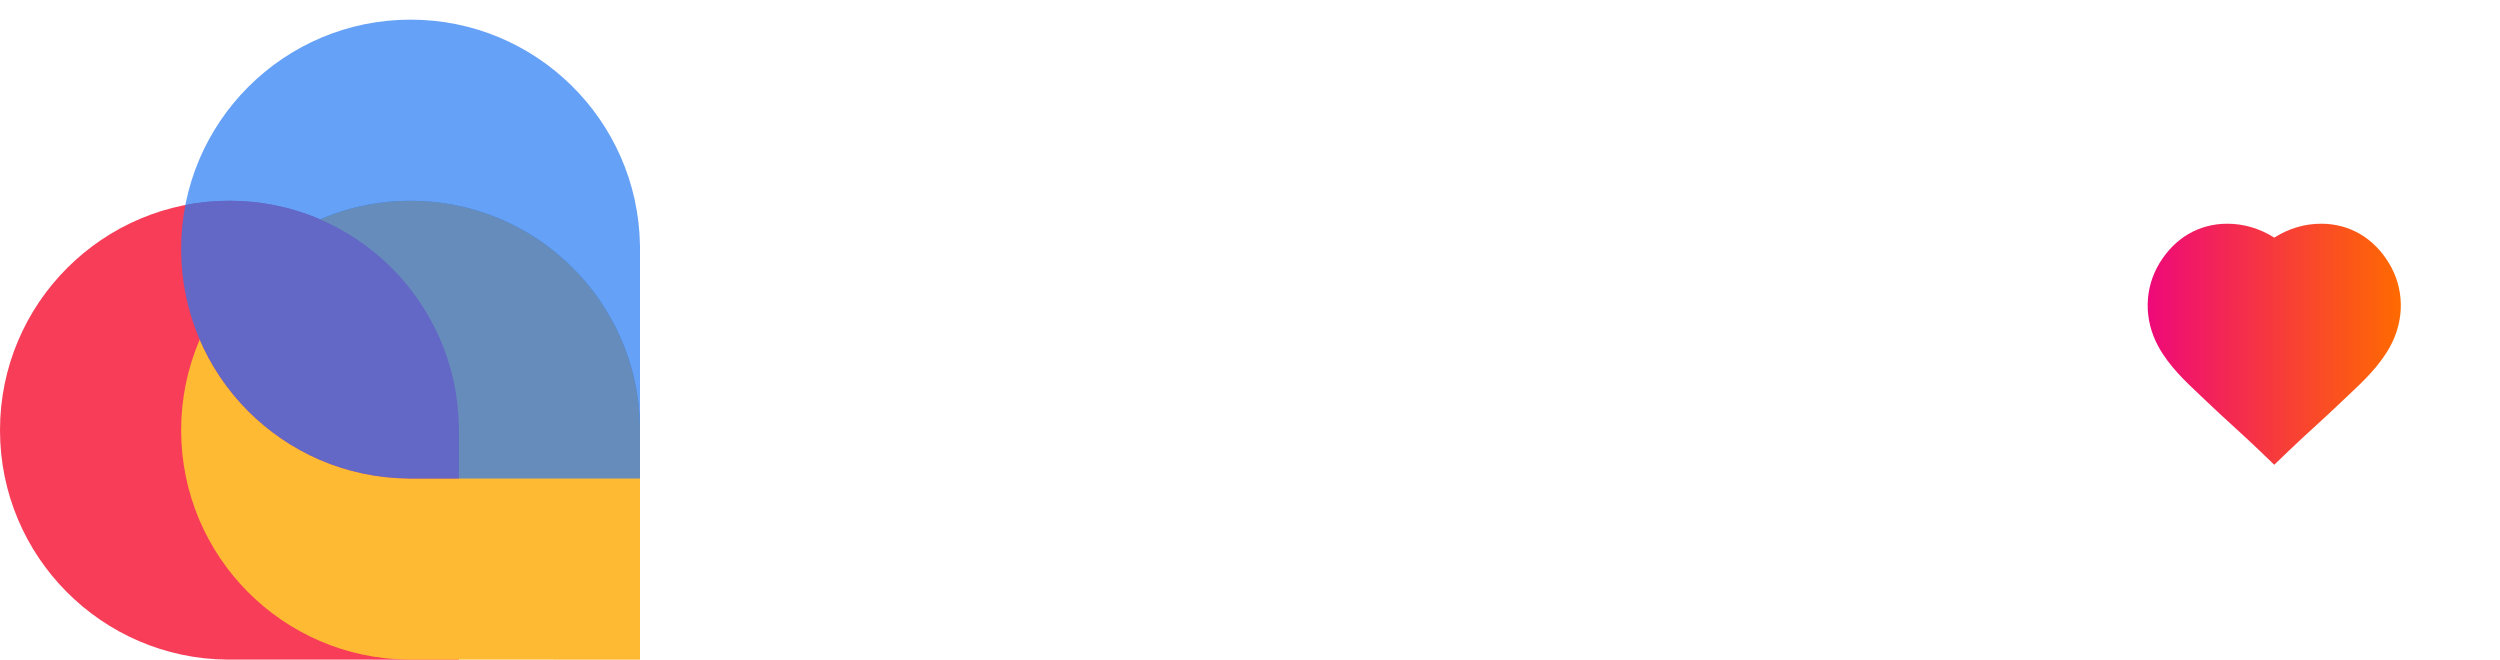 <svg width="125" height="33" viewBox="0 0 125 33" fill="none" xmlns="http://www.w3.org/2000/svg">
<g clip-path="url(#clip0_299_2534)">
<path fill-rule="evenodd" clip-rule="evenodd" d="M11.371 32.981C5.082 32.927 0 27.812 0 21.51C0 15.174 5.136 10.038 11.472 10.038C17.74 10.038 22.834 15.066 22.942 21.309H22.943V32.982L11.371 32.981Z" fill="#F73D58"/>
<path fill-rule="evenodd" clip-rule="evenodd" d="M32 21.309H31.999C31.891 15.066 26.797 10.038 20.529 10.038C15.801 10.038 11.742 12.898 9.985 16.982C11.729 21.037 15.744 23.884 20.428 23.925L20.474 23.925L20.529 23.925L20.584 23.925H32V21.533V21.487V21.309Z" fill="#2479F4" fill-opacity="0.7"/>
<path fill-rule="evenodd" clip-rule="evenodd" d="M20.428 32.981C14.138 32.927 9.057 27.812 9.057 21.51C9.057 15.174 14.193 10.038 20.528 10.038C26.797 10.038 31.891 15.066 31.998 21.309H32V32.982L20.428 32.981Z" fill="#FFBA33"/>
<path fill-rule="evenodd" clip-rule="evenodd" d="M9.057 12.453C9.057 18.755 14.138 23.871 20.428 23.925L20.473 23.925L20.528 23.925L20.583 23.925H22.944V21.309H22.942C22.835 15.066 17.74 10.038 11.472 10.038C10.718 10.038 9.981 10.111 9.268 10.25C9.129 10.963 9.057 11.7 9.057 12.453Z" fill="#F73D58"/>
<path fill-rule="evenodd" clip-rule="evenodd" d="M20.428 23.925C14.138 23.871 9.057 18.755 9.057 12.453C9.057 6.118 14.193 0.982 20.528 0.982C26.797 0.982 31.891 6.009 31.998 12.252H32V23.925H20.583C20.565 23.925 20.547 23.925 20.528 23.925C20.51 23.925 20.491 23.925 20.473 23.925L20.428 23.925Z" fill="#2479F4" fill-opacity="0.7"/>
<path d="M41.484 13.462C41.484 13.218 41.452 13.039 41.387 12.923C41.336 12.807 41.214 12.641 41.022 12.422L41.041 12.288C41.721 11.89 42.568 11.691 43.582 11.691C43.98 11.691 44.275 11.723 44.467 11.787C44.531 11.916 44.563 12.185 44.563 12.596C44.563 12.994 44.255 14.437 43.64 16.927C43.922 17.042 44.243 17.1 44.602 17.1C45.218 17.1 45.725 16.888 46.123 16.465C46.52 16.041 46.777 15.586 46.893 15.098C47.021 14.598 47.085 14.072 47.085 13.52C47.085 12.506 46.809 11.774 46.258 11.325C45.718 10.863 44.839 10.632 43.62 10.632C42.029 10.632 40.707 10.953 39.655 11.595C38.603 12.236 38.077 12.91 38.077 13.616C38.077 13.975 38.211 14.27 38.481 14.501C38.763 14.72 39.052 14.867 39.347 14.944C39.296 15.406 39.135 15.881 38.866 16.369C38.378 16.304 37.916 16.048 37.48 15.599C37.031 15.149 36.806 14.559 36.806 13.828C36.806 12.519 37.538 11.466 39.001 10.671C40.464 9.875 42.17 9.477 44.121 9.477C46.071 9.477 47.547 9.805 48.548 10.459C49.549 11.101 50.05 12.102 50.05 13.462C50.05 15.246 49.337 16.593 47.913 17.504C47.143 18.005 46.219 18.255 45.141 18.255C44.461 18.255 43.877 18.152 43.389 17.947C42.85 20.141 42.523 21.899 42.408 23.221C41.651 23.439 40.81 23.549 39.886 23.549C39.668 23.549 39.507 23.529 39.405 23.491C39.469 22.682 39.828 21.001 40.483 18.448C41.15 15.894 41.484 14.232 41.484 13.462ZM51.865 23.664C50.98 23.664 50.287 23.356 49.786 22.74C49.286 22.111 49.036 21.239 49.036 20.122C49.036 18.698 49.414 17.472 50.171 16.446C50.941 15.419 52 14.906 53.347 14.906L54.041 14.944C54.259 14.829 54.502 14.771 54.772 14.771C55.786 14.771 56.293 15.727 56.293 17.639C56.819 17.613 57.351 17.543 57.89 17.427L58.198 17.35L58.314 18.101C57.89 18.281 57.319 18.441 56.601 18.582L56.216 18.659C55.972 20.007 55.478 21.181 54.733 22.182C53.989 23.17 53.033 23.664 51.865 23.664ZM52.905 22.009C53.444 22.009 53.925 21.662 54.349 20.969C54.785 20.276 55.086 19.545 55.253 18.775C53.88 18.775 53.194 18.261 53.194 17.235C53.194 16.824 53.277 16.439 53.444 16.08L53.54 15.887C53.489 15.862 53.425 15.849 53.347 15.849C53.27 15.849 53.213 15.862 53.174 15.887C52.853 16.093 52.552 16.574 52.27 17.331C51.987 18.088 51.846 18.954 51.846 19.93C51.846 21.316 52.199 22.009 52.905 22.009ZM58.529 23.664C58.093 23.664 57.727 23.516 57.432 23.221C57.15 22.926 57.008 22.515 57.008 21.989C57.008 21.45 57.323 19.75 57.952 16.888C58.593 14.014 58.914 11.941 58.914 10.671L58.799 9.824C59.8 9.477 60.736 9.304 61.609 9.304C61.737 9.484 61.801 9.798 61.801 10.247C61.801 11.274 61.474 13.263 60.82 16.215C60.178 19.153 59.857 20.866 59.857 21.354C59.857 21.829 59.915 22.066 60.031 22.066L61.378 21.585L61.724 22.259C61.288 22.605 60.755 22.926 60.127 23.221C59.511 23.516 58.978 23.664 58.529 23.664ZM64.855 23.664C63.969 23.664 63.276 23.356 62.776 22.74C62.275 22.111 62.025 21.239 62.025 20.122C62.025 18.698 62.404 17.472 63.161 16.446C63.931 15.419 64.99 14.906 66.337 14.906L67.03 14.944C67.248 14.829 67.492 14.771 67.761 14.771C68.775 14.771 69.282 15.727 69.282 17.639C69.808 17.613 70.341 17.543 70.88 17.427L71.188 17.35L71.303 18.101C70.88 18.281 70.309 18.441 69.59 18.582L69.205 18.659C68.961 20.007 68.467 21.181 67.723 22.182C66.979 23.17 66.022 23.664 64.855 23.664ZM65.894 22.009C66.433 22.009 66.914 21.662 67.338 20.969C67.774 20.276 68.076 19.545 68.243 18.775C66.87 18.775 66.183 18.261 66.183 17.235C66.183 16.824 66.266 16.439 66.433 16.08L66.529 15.887C66.478 15.862 66.414 15.849 66.337 15.849C66.26 15.849 66.202 15.862 66.164 15.887C65.843 16.093 65.541 16.574 65.259 17.331C64.977 18.088 64.835 18.954 64.835 19.93C64.835 21.316 65.188 22.009 65.894 22.009ZM71.997 14.906C72.562 14.906 72.979 15.021 73.249 15.252C73.531 15.483 73.672 15.958 73.672 16.677C73.672 17.061 73.557 17.851 73.326 19.044C73.095 20.225 72.979 20.943 72.979 21.2C72.979 21.713 73.082 21.97 73.287 21.97C73.775 21.97 74.307 21.611 74.885 20.892C75.475 20.161 75.783 19.551 75.809 19.063L74.5 17.601C74.551 17.049 74.686 16.548 74.904 16.099C75.122 15.65 75.328 15.335 75.52 15.156L75.79 14.906C76.341 14.906 76.758 15.053 77.041 15.348C77.323 15.643 77.464 15.99 77.464 16.388C77.464 17.402 77.214 18.473 76.713 19.602C76.213 20.732 75.546 21.694 74.712 22.49C73.877 23.273 73.031 23.664 72.171 23.664C71.632 23.664 71.215 23.497 70.919 23.163C70.637 22.83 70.496 22.393 70.496 21.855C70.496 21.303 70.534 20.565 70.612 19.641C70.701 18.717 70.746 17.799 70.746 16.888C70.746 16.683 70.669 16.439 70.515 16.157C70.374 15.874 70.227 15.65 70.073 15.483L70.13 15.252C70.823 15.021 71.446 14.906 71.997 14.906ZM81.69 16.099C81.69 16.638 81.517 17.568 81.171 18.89C80.824 20.199 80.651 21.059 80.651 21.47C80.651 21.867 80.709 22.066 80.824 22.066C80.901 22.066 81.196 21.944 81.71 21.701L81.941 21.585L82.268 22.259C82.152 22.361 81.998 22.49 81.806 22.644C81.613 22.798 81.254 23.009 80.728 23.279C80.202 23.536 79.714 23.664 79.265 23.664C78.816 23.664 78.463 23.529 78.206 23.26C77.95 22.977 77.821 22.605 77.821 22.143C77.821 21.669 77.982 20.834 78.302 19.641C78.623 18.435 78.784 17.652 78.784 17.293C78.784 16.753 78.617 16.247 78.283 15.772L78.11 15.541L78.129 15.291C78.809 15.098 79.913 15.002 81.44 15.002C81.607 15.194 81.69 15.56 81.69 16.099ZM79.496 12.904C79.239 12.647 79.111 12.307 79.111 11.883C79.111 11.46 79.284 11.088 79.631 10.767C79.99 10.446 80.401 10.286 80.863 10.286C81.325 10.286 81.684 10.414 81.941 10.671C82.197 10.928 82.326 11.268 82.326 11.691C82.326 12.102 82.139 12.467 81.767 12.788C81.408 13.109 81.004 13.27 80.555 13.27C80.106 13.27 79.753 13.148 79.496 12.904ZM83.47 23.491H83.104C83.104 22.888 83.284 21.733 83.643 20.026C84.016 18.319 84.202 17.35 84.202 17.119C84.202 16.696 84.022 16.247 83.663 15.772L83.489 15.541L83.509 15.291C84.202 15.098 85.312 15.002 86.839 15.002C87.005 15.22 87.095 15.618 87.108 16.195C88.225 15.335 89.168 14.906 89.938 14.906C90.4 14.906 90.766 15.066 91.035 15.387C91.317 15.708 91.459 16.112 91.459 16.599C91.459 17.074 91.311 17.902 91.016 19.083C90.721 20.263 90.573 21.059 90.573 21.47C90.573 21.867 90.624 22.066 90.727 22.066C90.804 22.066 91.073 21.944 91.535 21.701L91.766 21.585L92.113 22.259C91.998 22.361 91.844 22.49 91.651 22.644C91.459 22.798 91.099 23.009 90.573 23.279C90.06 23.536 89.598 23.664 89.187 23.664C88.25 23.664 87.782 23.131 87.782 22.066C87.782 21.617 87.923 20.789 88.205 19.583C88.501 18.377 88.648 17.601 88.648 17.254C88.648 16.907 88.539 16.734 88.321 16.734C87.949 16.734 87.493 16.895 86.954 17.215C86.916 17.434 86.787 18.011 86.569 18.948C86.12 20.963 85.895 22.387 85.895 23.221C85.446 23.401 84.638 23.491 83.47 23.491ZM94.9 10.729C94.9 10.305 94.862 10.004 94.785 9.824C95.786 9.477 96.729 9.304 97.615 9.304C97.73 9.42 97.788 9.715 97.788 10.19C97.788 11.255 97.435 13.295 96.729 16.311C97.871 15.374 99.001 14.906 100.117 14.906C100.618 14.906 101.041 15.06 101.387 15.368C101.734 15.676 101.908 16.125 101.908 16.715C101.908 17.819 101.002 18.621 99.193 19.121C99.617 20.456 99.989 21.36 100.31 21.835C100.451 22.041 100.553 22.143 100.618 22.143C100.759 22.143 101.054 22.034 101.503 21.816L101.715 21.72L102.023 22.374C101.715 22.657 101.285 22.945 100.733 23.241C100.194 23.523 99.7 23.664 99.251 23.664C98.25 23.664 97.55 22.753 97.153 20.931C96.973 20.148 96.864 19.416 96.825 18.736C97.647 18.544 98.256 18.313 98.654 18.043C99.065 17.761 99.27 17.408 99.27 16.985C99.27 16.548 99.052 16.33 98.616 16.33C98.179 16.33 97.448 16.766 96.421 17.639C95.78 20.347 95.459 22.201 95.459 23.202C94.753 23.407 93.835 23.51 92.706 23.51C92.693 23.292 92.687 23.099 92.687 22.933C92.687 22.381 93.053 20.494 93.784 17.273C94.528 14.052 94.9 11.871 94.9 10.729ZM108.236 15.464C108.262 15.438 108.333 15.271 108.448 14.963C109.051 14.963 109.86 15.143 110.873 15.502C110.553 16.567 110.296 17.684 110.103 18.852C109.911 20.007 109.815 20.834 109.815 21.335C109.815 21.823 109.866 22.066 109.969 22.066C110.046 22.066 110.328 21.944 110.816 21.701L111.047 21.585L111.393 22.259C111.278 22.361 111.124 22.49 110.931 22.644C110.752 22.798 110.405 23.009 109.892 23.279C109.378 23.536 108.916 23.664 108.506 23.664C107.71 23.664 107.248 23.305 107.12 22.586C106.299 23.305 105.554 23.664 104.887 23.664C104.232 23.664 103.674 23.407 103.212 22.894C102.763 22.381 102.539 21.572 102.539 20.469C102.539 18.749 102.891 17.395 103.597 16.407C104.303 15.406 105.156 14.906 106.157 14.906C106.876 14.906 107.569 15.092 108.236 15.464ZM106.042 22.028C106.35 22.028 106.696 21.906 107.081 21.662C107.171 19.853 107.473 18.062 107.986 16.292C107.601 16.125 107.274 16.041 107.004 16.041C106.542 16.041 106.145 16.497 105.811 17.408C105.49 18.306 105.33 19.301 105.33 20.392C105.33 21.482 105.567 22.028 106.042 22.028Z" fill="white"/>
</g>
<g filter="url(#filter0_d_299_2534)">
<path d="M107.92 13.328C108.451 14.299 109.261 15.062 109.977 15.735C110.096 15.847 110.214 15.958 110.329 16.069C110.774 16.495 111.22 16.904 111.652 17.298C112.074 17.684 112.51 18.083 112.934 18.49L113.712 19.238L114.491 18.49C114.915 18.083 115.351 17.685 115.773 17.299C116.204 16.904 116.651 16.496 117.095 16.069C117.21 15.958 117.329 15.847 117.448 15.735C118.163 15.062 118.974 14.299 119.505 13.328C120.243 11.979 120.218 10.414 119.439 9.142C118.674 7.891 117.483 7.197 116.088 7.186C115.263 7.18 114.454 7.415 113.743 7.863L113.712 7.882L113.685 7.865C112.98 7.421 112.18 7.186 111.368 7.186C111.358 7.186 111.347 7.186 111.337 7.186C109.941 7.197 108.751 7.891 107.985 9.142C107.207 10.414 107.182 11.979 107.92 13.328Z" fill="url(#paint0_linear_299_2534)"/>
</g>
<defs>
<filter id="filter0_d_299_2534" x="103.383" y="7.186" width="20.658" height="20.052" filterUnits="userSpaceOnUse" color-interpolation-filters="sRGB">
<feFlood flood-opacity="0" result="BackgroundImageFix"/>
<feColorMatrix in="SourceAlpha" type="matrix" values="0 0 0 0 0 0 0 0 0 0 0 0 0 0 0 0 0 0 127 0" result="hardAlpha"/>
<feOffset dy="4"/>
<feGaussianBlur stdDeviation="2"/>
<feComposite in2="hardAlpha" operator="out"/>
<feColorMatrix type="matrix" values="0 0 0 0 0 0 0 0 0 0 0 0 0 0 0 0 0 0 0.25 0"/>
<feBlend mode="normal" in2="BackgroundImageFix" result="effect1_dropShadow_299_2534"/>
<feBlend mode="normal" in="SourceGraphic" in2="effect1_dropShadow_299_2534" result="shape"/>
</filter>
<linearGradient id="paint0_linear_299_2534" x1="107.383" y1="13.212" x2="120.042" y2="13.212" gradientUnits="userSpaceOnUse">
<stop stop-color="#EE0979"/>
<stop offset="1" stop-color="#FF6A00"/>
</linearGradient>
<clipPath id="clip0_299_2534">
<rect width="111" height="33" fill="white"/>
</clipPath>
</defs>
</svg>
